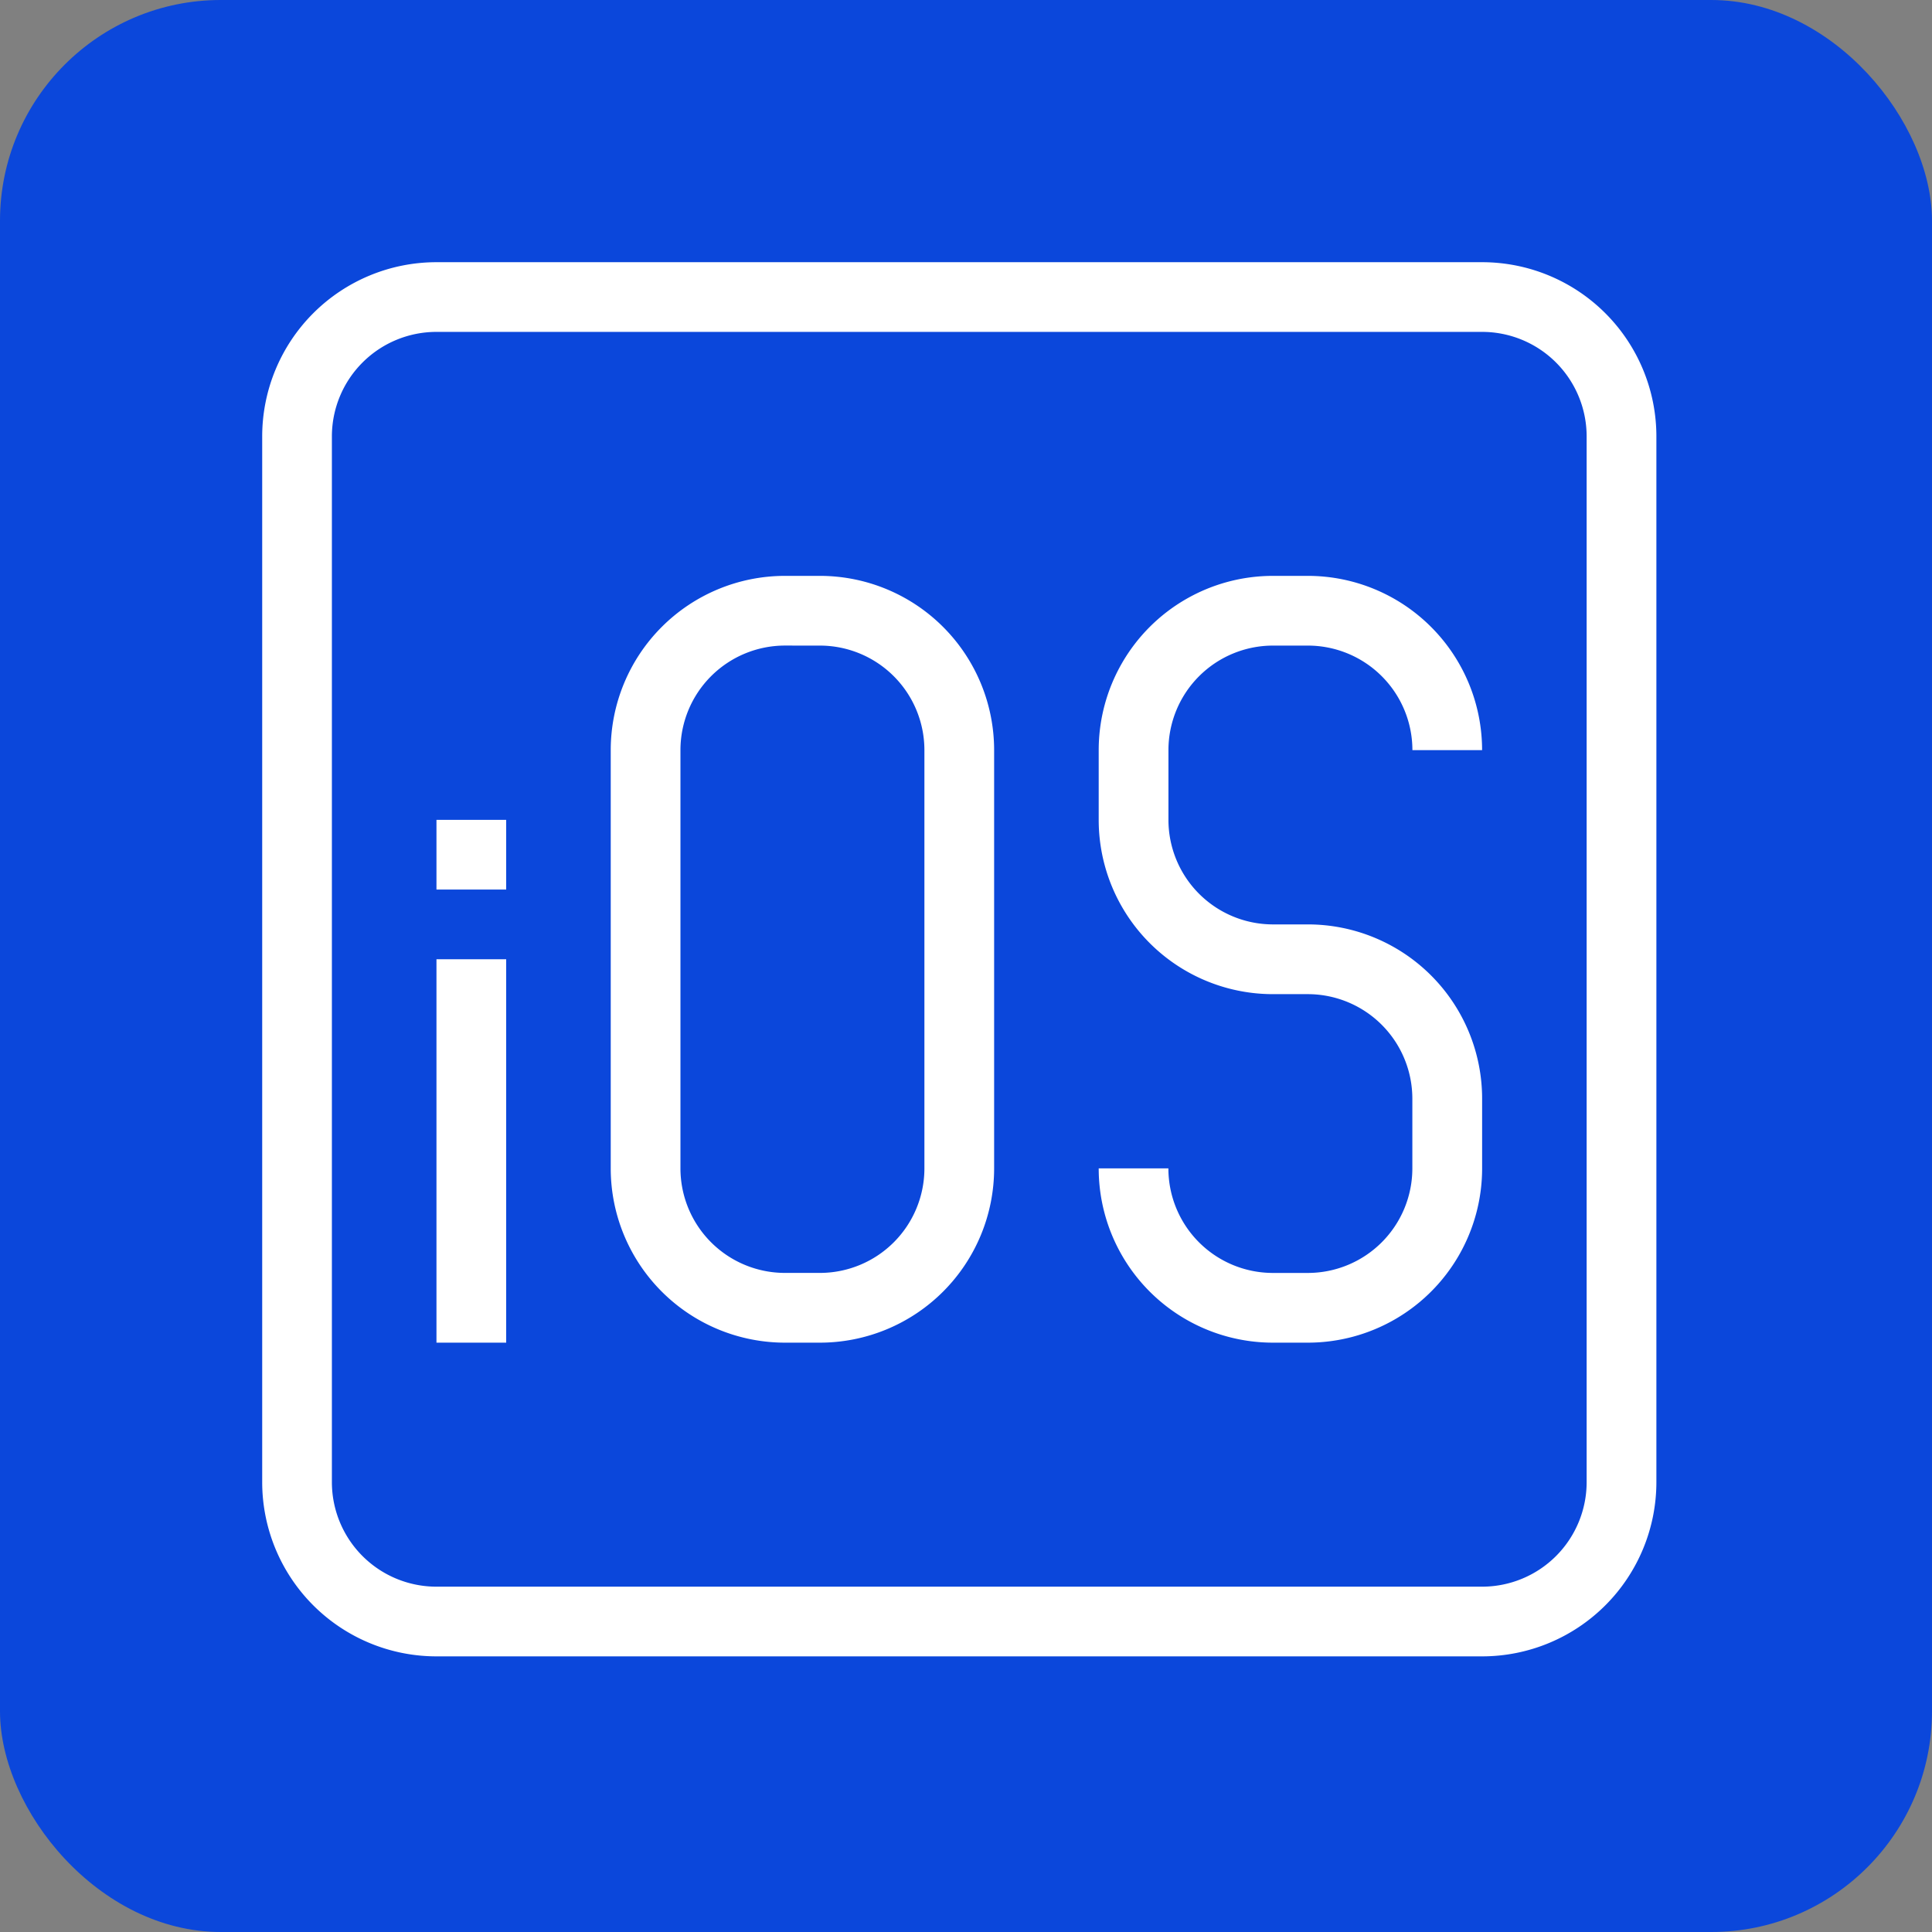 <svg xmlns="http://www.w3.org/2000/svg" width="70" height="70" viewBox="0 0 70 70">
  <rect x="0" y="0" width="70" height="70" fill="#808080" stroke="none"/>
  <g id="Grupo_1099675" data-name="Grupo 1099675" transform="translate(-1007 -3185)">
    <rect id="Rectángulo_402232" data-name="Rectángulo 402232" width="70" height="70" rx="8" transform="translate(1007 3185)" fill="#0b47db"/>
    <g id="ios" transform="translate(1016.5 3194.5)">
      <path id="Trazado_877067" data-name="Trazado 877067" d="M44.2,50.513H6.314A6.314,6.314,0,0,1,0,44.2V6.314A6.314,6.314,0,0,1,6.314,0H44.2a6.314,6.314,0,0,1,6.314,6.314V44.2A6.314,6.314,0,0,1,44.2,50.513ZM6.314,2.525A3.789,3.789,0,0,0,2.525,6.314V44.2a3.788,3.788,0,0,0,3.788,3.788H44.2A3.788,3.788,0,0,0,47.987,44.2V6.314A3.788,3.788,0,0,0,44.2,2.525Zm0,0" fill="#fff"/>
      <path id="Trazado_877068" data-name="Trazado 877068" d="M263.577,123.782h-1.263A6.314,6.314,0,0,1,256,117.468h2.525a3.788,3.788,0,0,0,3.788,3.788h1.263a3.788,3.788,0,0,0,3.788-3.788v-2.525a3.789,3.789,0,0,0-3.788-3.788h-1.263A6.314,6.314,0,0,1,256,104.84v-2.526A6.314,6.314,0,0,1,262.314,96h1.263a6.314,6.314,0,0,1,6.314,6.314h-2.525a3.789,3.789,0,0,0-3.788-3.788h-1.263a3.789,3.789,0,0,0-3.788,3.788v2.526a3.789,3.789,0,0,0,3.788,3.788h1.263a6.314,6.314,0,0,1,6.314,6.314v2.525A6.314,6.314,0,0,1,263.577,123.782Zm0,0" transform="translate(-225.692 -84.635)" fill="#fff"/>
      <path id="Trazado_877069" data-name="Trazado 877069" d="M114.245,123.782h-1.263a6.314,6.314,0,0,1-6.314-6.314V102.314A6.314,6.314,0,0,1,112.982,96h1.263a6.314,6.314,0,0,1,6.314,6.314v15.154A6.314,6.314,0,0,1,114.245,123.782Zm-1.263-25.257a3.789,3.789,0,0,0-3.788,3.788v15.154a3.788,3.788,0,0,0,3.788,3.788h1.263a3.788,3.788,0,0,0,3.788-3.788V102.314a3.789,3.789,0,0,0-3.788-3.788Zm0,0" transform="translate(-94.04 -84.635)" fill="#fff"/>
      <path id="Trazado_877070" data-name="Trazado 877070" d="M53.332,213.332h2.526v13.891H53.332Zm0,0" transform="translate(-47.018 -188.076)" fill="#fff"/>
      <path id="Trazado_877071" data-name="Trazado 877071" d="M55.858,170.668H53.332v2.525h2.526Zm0,0" transform="translate(-47.018 -150.463)" fill="#fff"/>
    </g>
  </g>
</svg>
